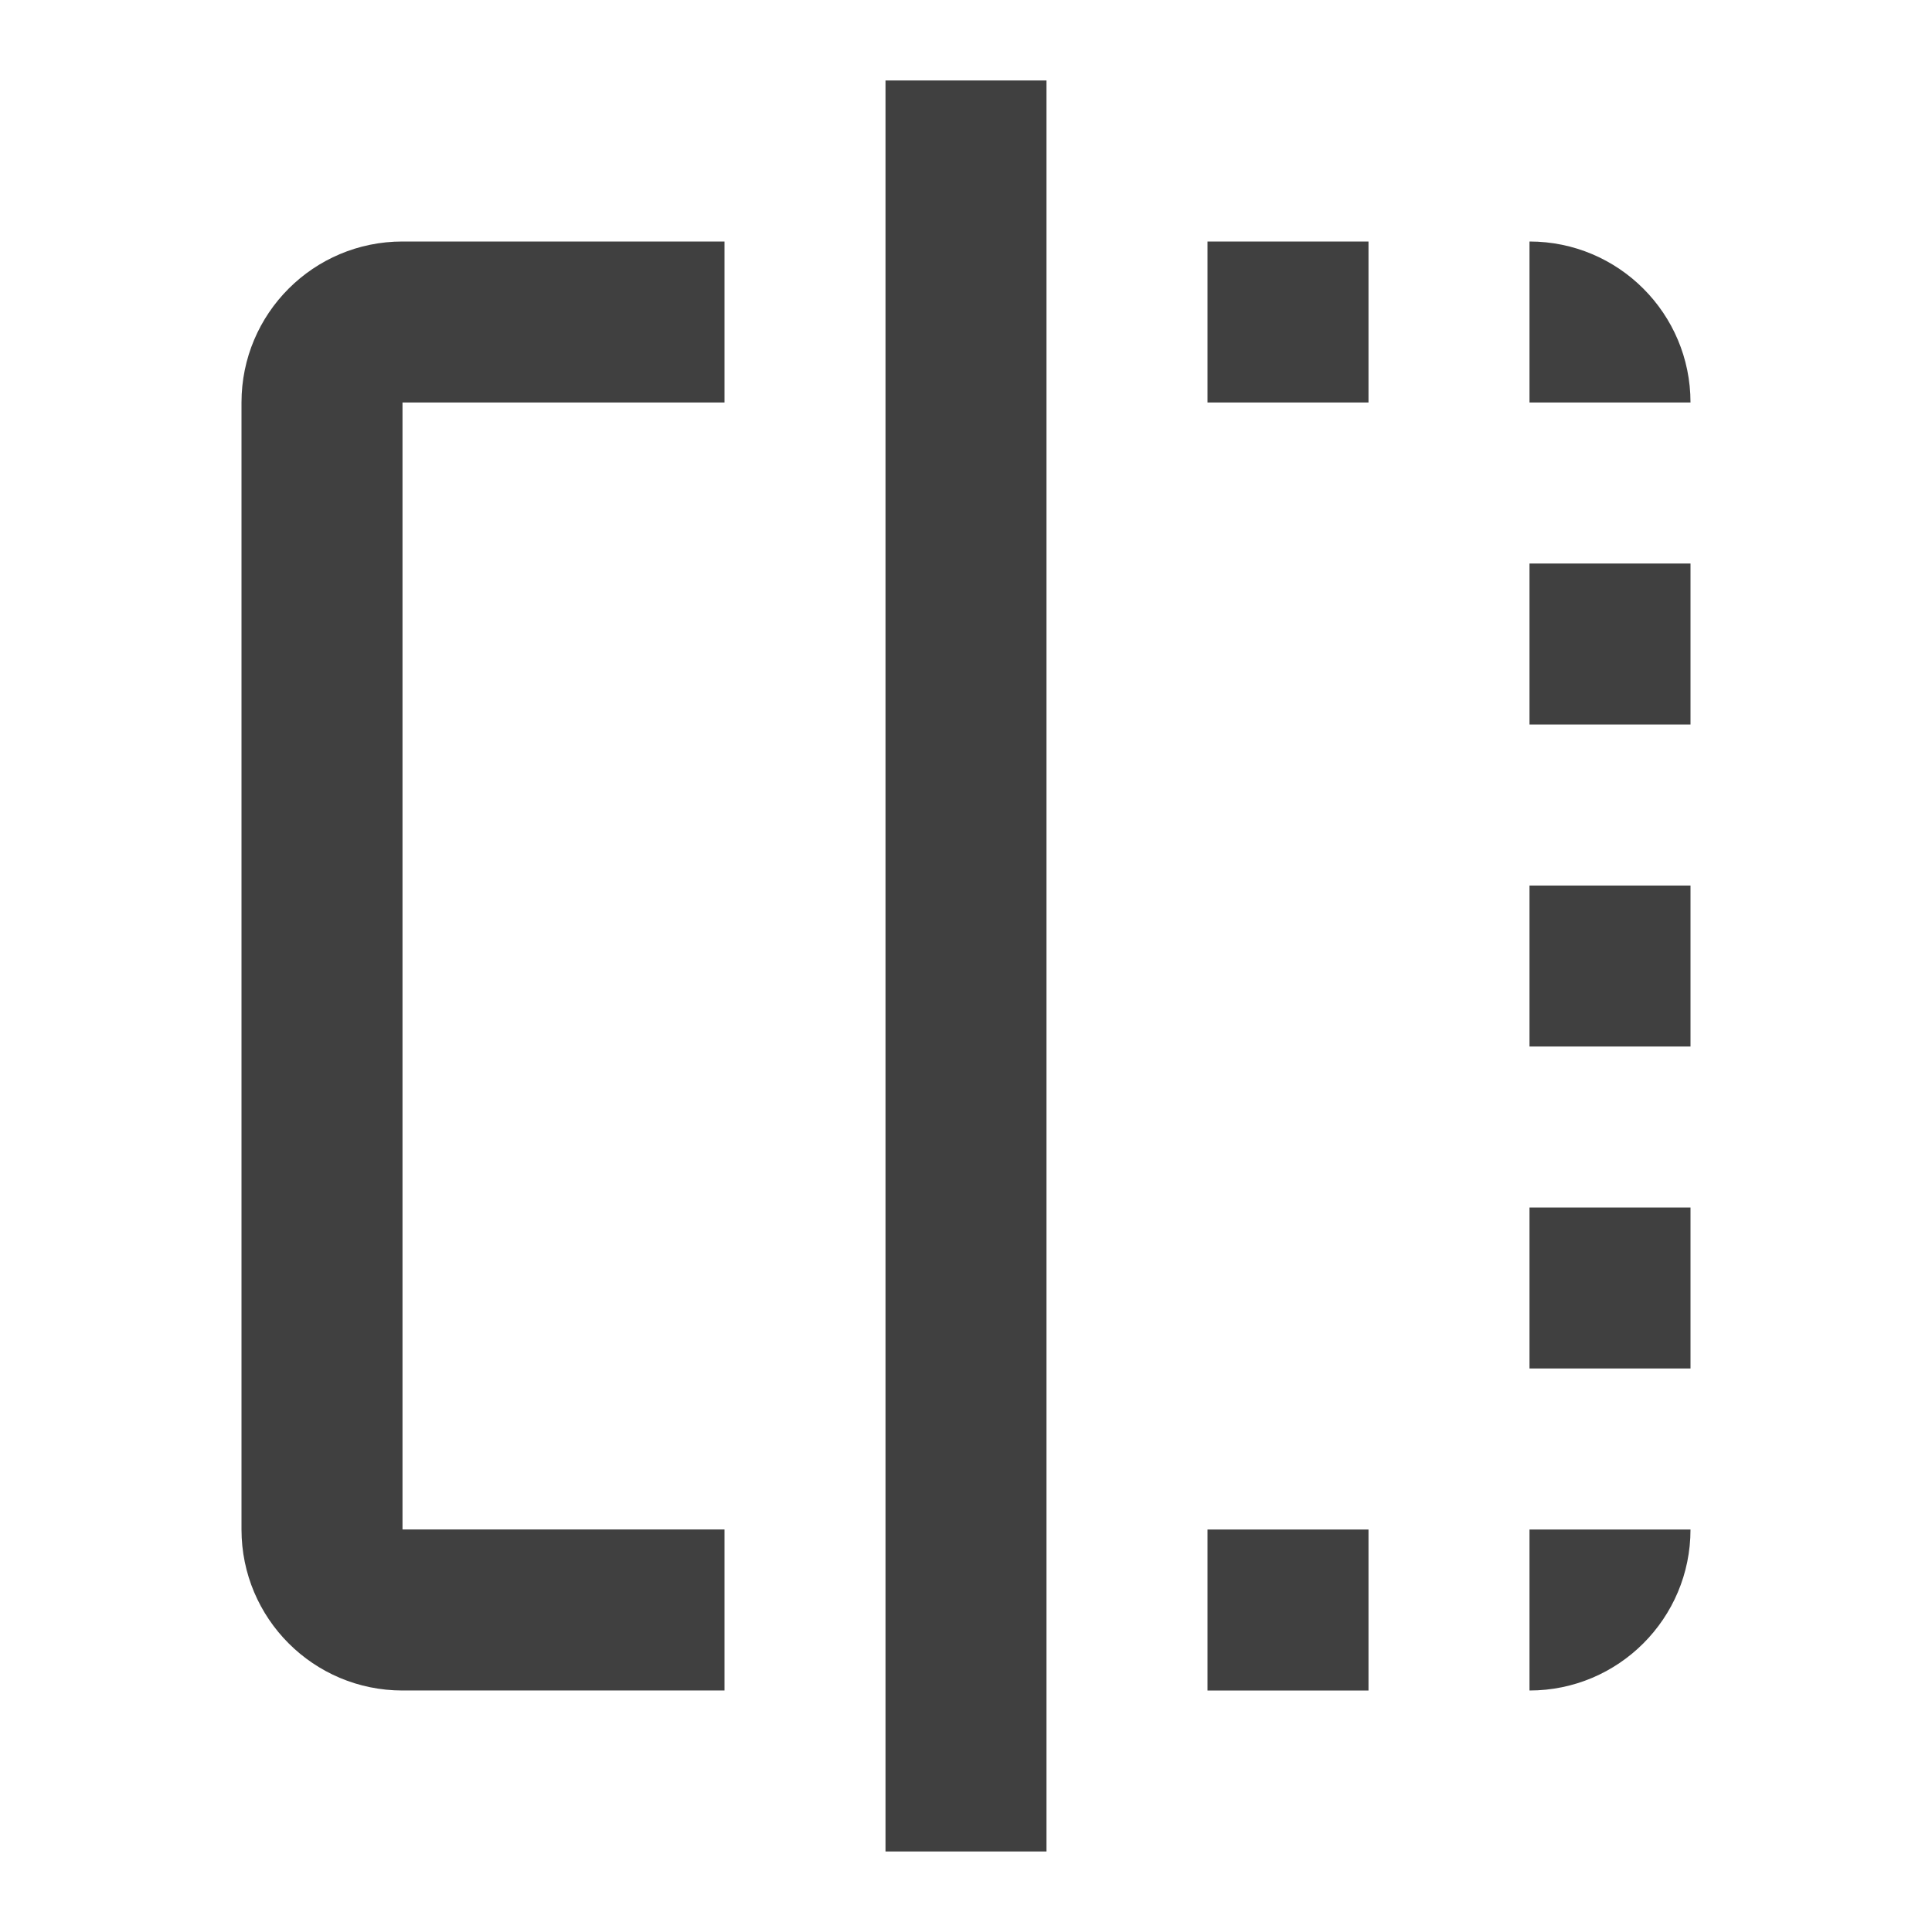 <?xml version="1.0" encoding="utf-8"?>
<!-- Generated by IcoMoon.io -->
<!DOCTYPE svg PUBLIC "-//W3C//DTD SVG 1.1//EN" "http://www.w3.org/Graphics/SVG/1.1/DTD/svg11.dtd">
<svg version="1.1" xmlns="http://www.w3.org/2000/svg" xmlns:xlink="http://www.w3.org/1999/xlink" width="24" height="24" viewBox="0 0 24 24">
<path fill="#404040" d="M15 21h2v-2h-2v2zM19 9h2v-2h-2v2zM3 5v14c0 1.105 0.895 2 2 2h4v-2h-4v-14h4v-2h-4c-1.105 0-2 0.895-2 2zM19 3v2h2c0-1.105-0.895-2-2-2zM11 23h2v-22h-2v22zM19 17h2v-2h-2v2zM15 5h2v-2h-2v2zM19 13h2v-2h-2v2zM19 21c1.105 0 2-0.895 2-2h-2v2z"></path>
</svg>
